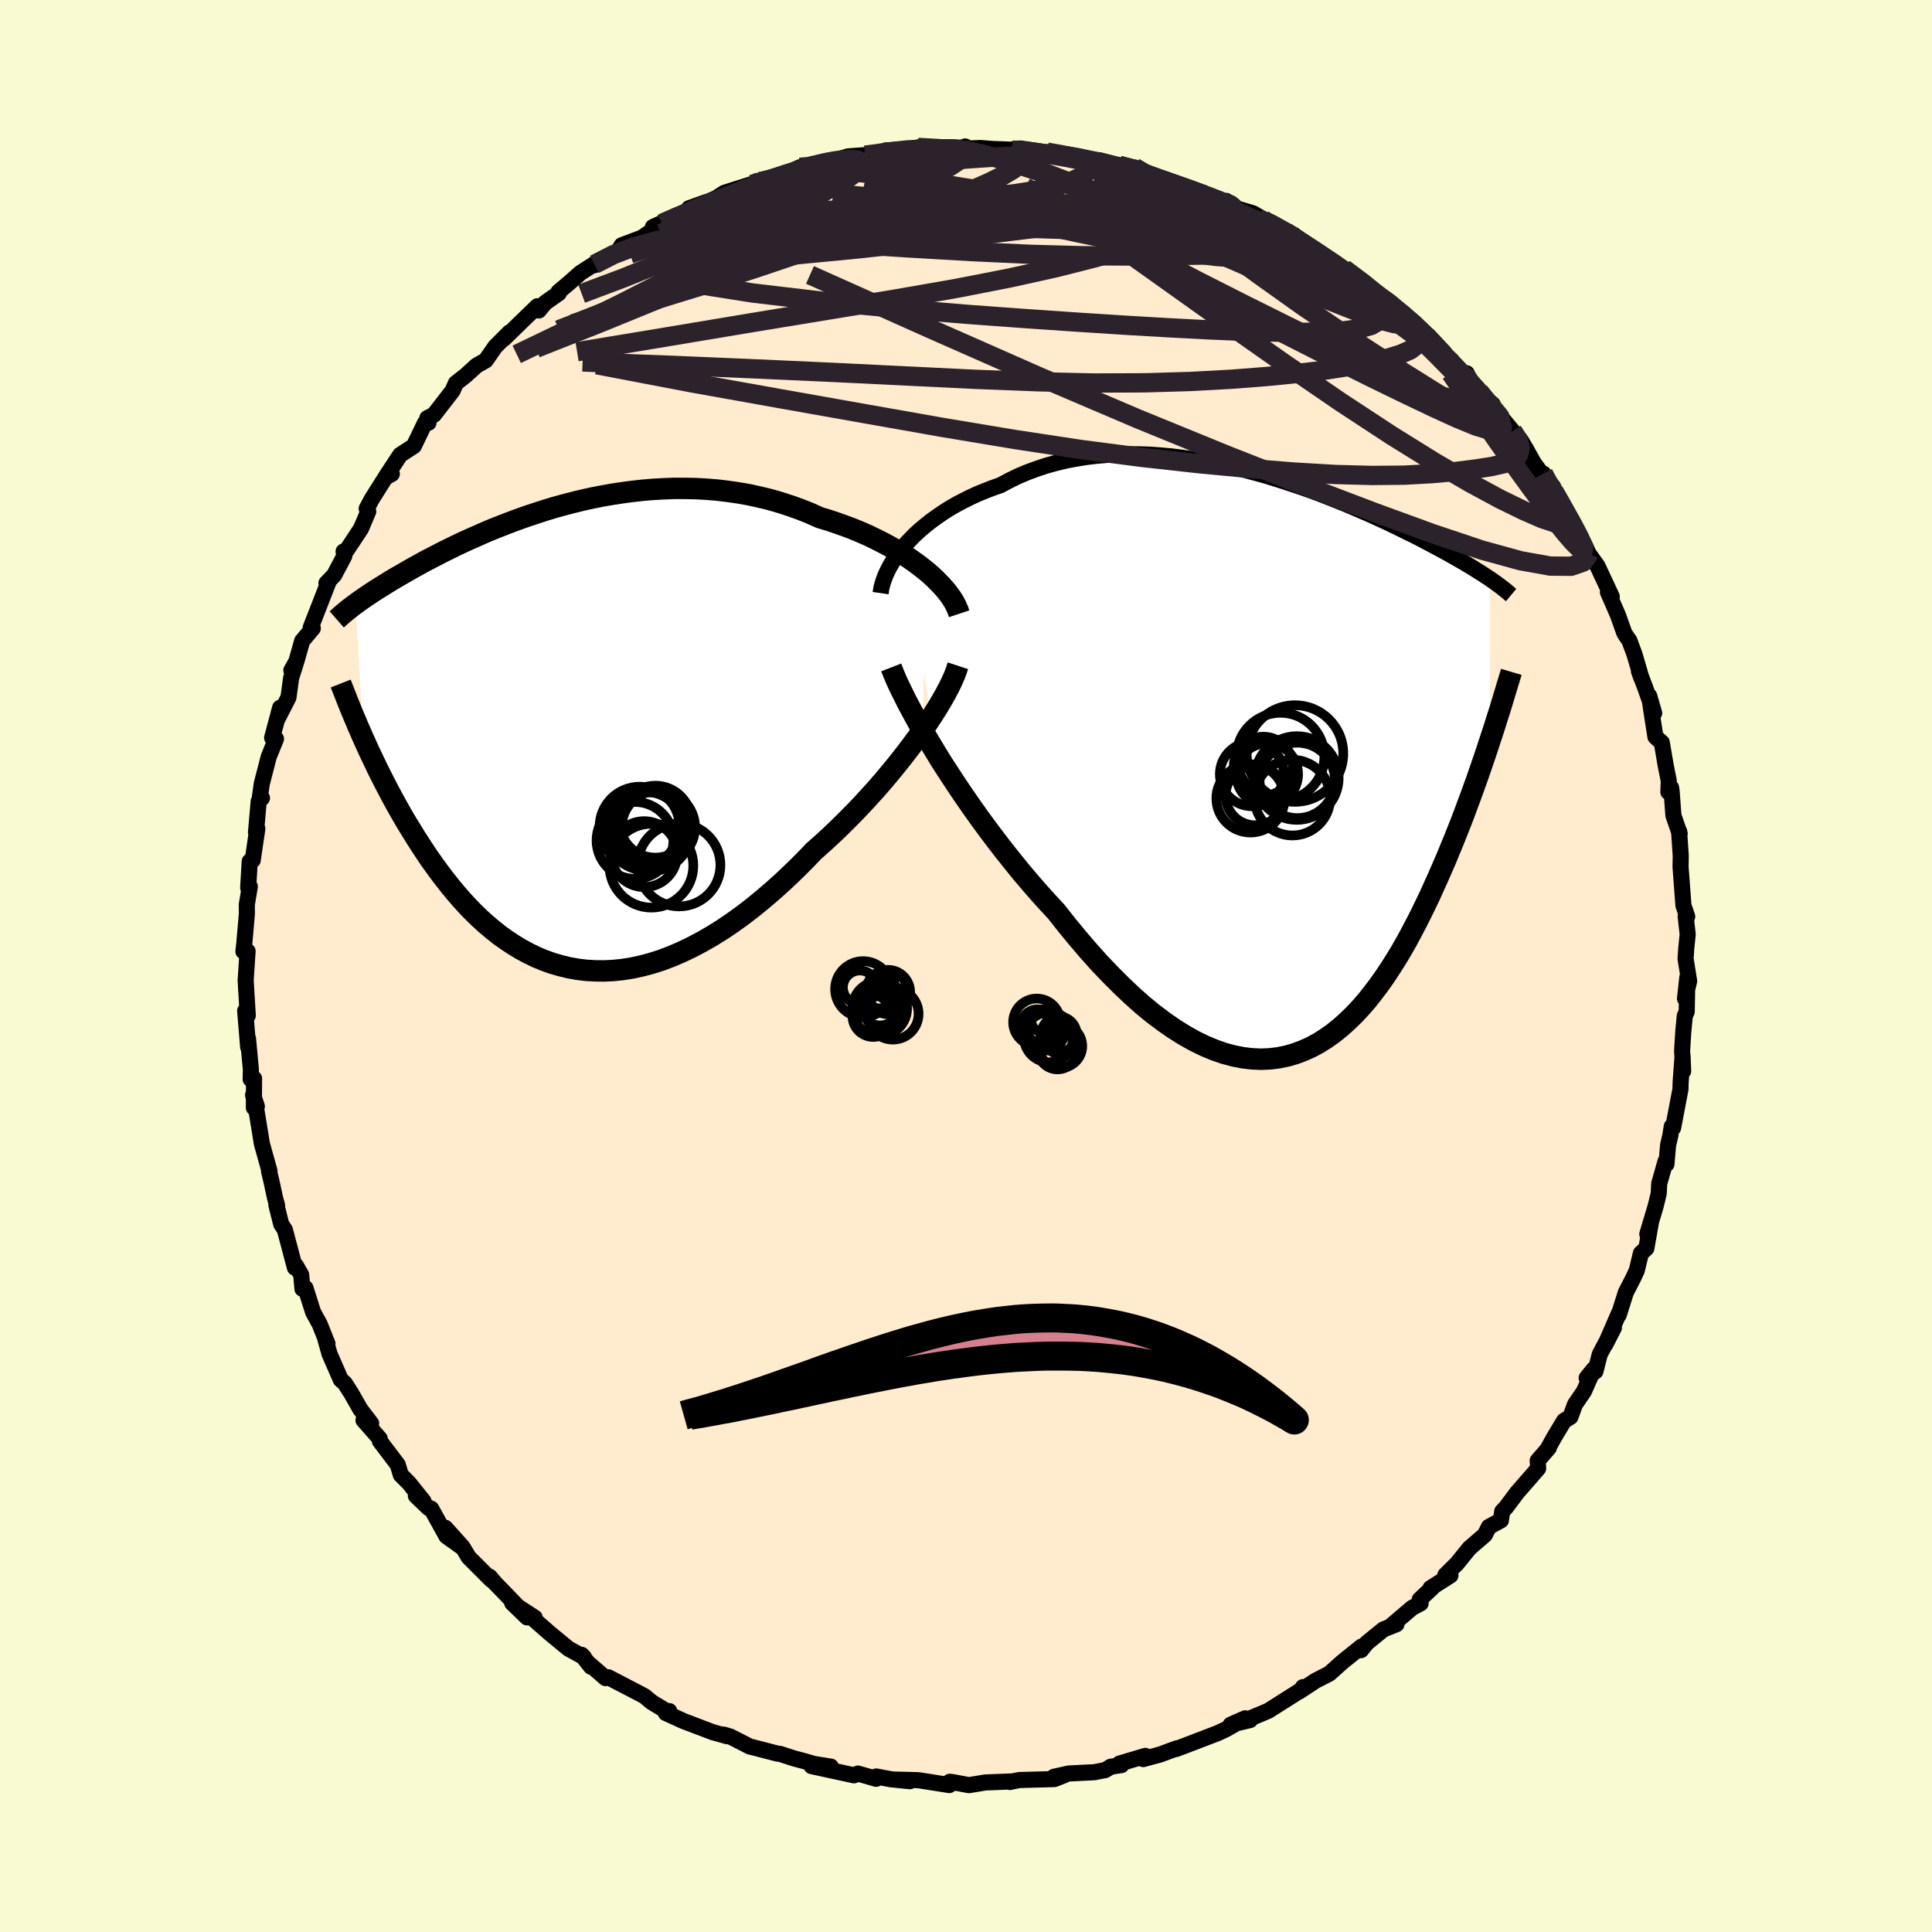 
  <svg viewBox="-100 -100 200 200" xmlns="http://www.w3.org/2000/svg" width="500" height="500" id="face-svg">
    <defs>
      <clipPath id="leftEyeClipPath">
        <polyline points="37.3,-17.06 36.74,-17.51 36.15,-17.95 35.53,-18.39 34.88,-18.82 34.21,-19.23 33.5,-19.64 32.77,-20.03 32.02,-20.41 31.25,-20.78 30.46,-21.13 29.64,-21.47 28.81,-21.78 27.97,-22.08 27.11,-22.37 26.23,-22.63 25.23,-23.08 24.2,-23.49 23.16,-23.86 22.11,-24.2 21.04,-24.51 19.96,-24.77 18.87,-25.01 17.77,-25.2 16.67,-25.36 15.57,-25.49 14.46,-25.58 13.36,-25.64 12.25,-25.66 11.15,-25.66 10.06,-25.62 8.97,-25.56 7.89,-25.47 6.82,-25.35 5.77,-25.21 4.72,-25.05 3.69,-24.87 2.68,-24.67 1.68,-24.45 0.7,-24.21 -0.26,-23.96 -1.21,-23.7 -2.13,-23.42 -3.03,-23.13 -3.91,-22.84 -4.77,-22.54 -5.61,-22.23 -6.42,-21.92 -7.21,-21.61 -7.98,-21.3 -8.72,-20.98 -9.44,-20.66 -10.14,-20.35 -10.82,-20.04 -11.47,-19.73 -12.1,-19.42 -12.71,-19.12 -13.29,-18.82 -13.85,-18.53 -14.4,-18.25 -14.92,-17.97 -15.42,-17.69 -15.91,-17.42 -16.37,-17.16 -16.82,-16.9 -17.25,-16.65 -17.67,-16.41 -18.07,-16.17 -18.46,-15.93 -18.83,-15.7 -19.19,-15.48 -19.54,-15.26 -19.87,-15.05 -20.19,-14.84 -20.49,-14.64 -20.79,-14.44 -21.07,-14.24 -21.34,-14.06 -21.6,-13.87 -21.84,-13.69 -21.02,0.24 -20.73,0.88 -20.44,1.52 -20.13,2.17 -19.81,2.84 -19.49,3.51 -19.15,4.18 -18.8,4.87 -18.44,5.56 -18.07,6.26 -17.69,6.96 -17.29,7.67 -16.89,8.37 -16.47,9.08 -16.03,9.79 -15.59,10.51 -15.13,11.22 -14.66,11.94 -14.17,12.67 -13.66,13.39 -13.14,14.1 -12.6,14.81 -12.04,15.52 -11.47,16.21 -10.88,16.89 -10.27,17.56 -9.64,18.21 -8.99,18.84 -8.33,19.44 -7.64,20.02 -6.94,20.58 -6.21,21.1 -5.47,21.59 -4.71,22.05 -3.93,22.47 -3.13,22.86 -2.31,23.2 -1.47,23.5 -0.61,23.75 0.26,23.96 1.15,24.12 2.06,24.23 2.99,24.28 3.93,24.29 4.89,24.24 5.86,24.14 6.84,23.98 7.84,23.76 8.85,23.49 9.87,23.16 10.9,22.77 11.94,22.32 12.99,21.82 14.04,21.26 15.1,20.65 16.16,19.99 17.22,19.27 18.29,18.5 19.35,17.68 20.41,16.81 21.47,15.9 22.52,14.95 23.57,13.95 24.6,12.93 25.62,11.87 26.49,11.1 27.34,10.32 28.18,9.52 29.01,8.7 29.82,7.88 30.62,7.04 31.4,6.19 32.17,5.34 32.91,4.48 33.63,3.62 34.33,2.76 35,1.91 35.65,1.06 36.26,0.23 36.85,-0.6" />
      </clipPath>
      <clipPath id="rightEyeClipPath">
        <polyline points="-38.7,-22.48 -38.23,-22.98 -37.74,-23.48 -37.21,-23.97 -36.65,-24.44 -36.07,-24.9 -35.45,-25.35 -34.81,-25.79 -34.15,-26.21 -33.46,-26.61 -32.74,-26.99 -32,-27.36 -31.25,-27.71 -30.47,-28.03 -29.67,-28.34 -28.86,-28.62 -27.97,-29.1 -27.05,-29.55 -26.1,-29.95 -25.13,-30.31 -24.14,-30.64 -23.12,-30.92 -22.09,-31.17 -21.03,-31.37 -19.97,-31.54 -18.89,-31.67 -17.8,-31.76 -16.7,-31.81 -15.59,-31.83 -14.48,-31.82 -13.37,-31.78 -12.25,-31.7 -11.14,-31.6 -10.03,-31.46 -8.92,-31.31 -7.82,-31.12 -6.73,-30.92 -5.65,-30.69 -4.59,-30.45 -3.53,-30.19 -2.49,-29.91 -1.47,-29.63 -0.46,-29.32 0.52,-29.01 1.49,-28.69 2.44,-28.37 3.37,-28.04 4.27,-27.7 5.15,-27.36 6.01,-27.02 6.85,-26.68 7.66,-26.34 8.44,-26 9.21,-25.67 9.94,-25.34 10.66,-25.01 11.35,-24.69 12.01,-24.37 12.65,-24.06 13.27,-23.75 13.87,-23.46 14.44,-23.17 15,-22.88 15.53,-22.6 16.04,-22.33 16.54,-22.06 17.02,-21.8 17.48,-21.55 17.92,-21.3 18.35,-21.06 18.76,-20.82 19.16,-20.59 19.53,-20.37 19.9,-20.15 20.25,-19.93 20.58,-19.72 20.91,-19.52 21.21,-19.32 21.51,-19.13 21.79,-18.94 21.81,-2.2 21.55,-1.4 21.28,-0.59 21,0.23 20.71,1.07 20.41,1.93 20.1,2.79 19.78,3.67 19.45,4.55 19.12,5.45 18.77,6.36 18.41,7.27 18.04,8.19 17.66,9.11 17.28,10.04 16.87,10.98 16.46,11.92 16.03,12.87 15.6,13.83 15.14,14.79 14.67,15.75 14.19,16.7 13.69,17.65 13.18,18.6 12.65,19.53 12.1,20.44 11.53,21.34 10.95,22.22 10.35,23.07 9.73,23.89 9.1,24.69 8.44,25.45 7.77,26.17 7.07,26.85 6.36,27.49 5.63,28.08 4.87,28.62 4.1,29.11 3.31,29.54 2.49,29.91 1.66,30.22 0.81,30.47 -0.07,30.65 -0.96,30.76 -1.87,30.8 -2.8,30.76 -3.75,30.65 -4.72,30.46 -5.7,30.2 -6.7,29.85 -7.72,29.43 -8.76,28.92 -9.8,28.34 -10.87,27.67 -11.94,26.93 -13.03,26.11 -14.13,25.21 -15.23,24.23 -16.34,23.18 -17.46,22.06 -18.59,20.88 -19.71,19.63 -20.84,18.31 -21.97,16.94 -23.09,15.52 -24.01,14.53 -24.92,13.52 -25.83,12.47 -26.73,11.41 -27.61,10.32 -28.49,9.22 -29.35,8.1 -30.2,6.97 -31.03,5.84 -31.84,4.7 -32.63,3.56 -33.4,2.42 -34.14,1.29 -34.86,0.18 -35.54,-0.92" />
      </clipPath>
      <filter id="fuzzy">
        <feTurbulence id="turbulence" baseFrequency="0.05" numOctaves="3" type="noise" result="noise" />
        <feDisplacementMap in="SourceGraphic" in2="noise" scale="2" />
      </filter>
      <linearGradient id="rainbowGradient" x1="0%" y1="0%" x2="100%" y2="0%">
        <stop offset="0%" style="stop-color: rgb(128, 128, 128); stop-opacity: 1" />
        <stop offset="50%" style="stop-color: rgb(220, 208, 186); stop-opacity: 1" />
        <stop offset="100%" style="stop-color: rgb(144, 238, 144); stop-opacity: 1" />
      </linearGradient>
    </defs>
    <rect x="-100" y="-100" width="100%" height="100%" fill="rgb(250, 250, 210)" />
    <polyline id="faceContour" points="74.86,1.56 74.43,3.37 74.67,1.19 74.61,4.73 74.41,5.16 74.26,6.71 74.13,8.78 74.24,10.88 74.18,9.32 73.98,12 73.96,12.76 73.2,16.75 73.06,16.61 72.91,17.57 72.68,18.54 72.51,20.51 72.42,20.21 71.76,22.53 71.71,23.55 71.39,24.87 70.53,27.75 70.91,26.5 70.43,29.23 69.87,29.73 69.44,31.51 69.09,32.27 68.3,33.81 67.57,36.13 67.63,35.86 66.18,39.19 67.07,37.45 65.61,40.19 65.16,41.96 64.25,42.64 64.98,41.74 63.97,44.03 63.04,45.39 62.57,46.68 61.92,47.07 60.9,48.76 60.21,50.01 60.34,49.87 59.18,51.21 59.23,52.01 57.02,54.55 55.9,56.05 55.51,56.46 55.37,57.39 54.13,58.06 53.71,58.89 52.11,60.27 50.83,61.85 49.62,63.05 50.15,63.09 48.09,64.4 48.28,64.35 46.97,65.58 47.06,65.98 46.19,66.44 43.93,68.37 44.56,68.14 43.21,68.68 41.5,70.07 40.89,70.82 40.95,70.45 38.97,72.04 37.61,73.26 36.2,73.98 34.5,75.1 34.9,74.81 34.88,74.65 34.94,74.79 31.28,77.11 29.08,78.03 29.41,78.06 27.4,78.54 28.9,77.88 26.92,79.01 26.07,79.41 23.46,80.41 21.75,81.06 21.81,80.99 20.05,81.64 18.34,82.1 18.56,81.77 15.88,82.57 16.09,82.72 14.99,82.89 14.41,83.24 13.28,83.46 10.65,83.59 9.11,83.93 10.24,83.74 9.15,84.17 5.51,84.27 4.57,84.46 4.56,84.47 4.82,84.41 2,84.52 0.31,84.8 -1.35,84.49 -1.68,84.45 -1.73,84.79 -4.76,84.31 -5.06,84.28 -7.4,84.22 -5.81,84.39 -7.77,84.19 -9.29,83.9 -9.3,84.14 -11.18,83.6 -11.6,83.78 -15.98,82.83 -13.99,82.88 -15.75,82.6 -16.82,82.29 -17.77,82.04 -19.25,81.56 -19.54,81.53 -21.85,80.93 -22.38,80.8 -24.4,79.77 -25.07,79.57 -24.74,79.73 -26.23,79.31 -29.23,78.17 -31.08,77.33 -30.72,77.13 -31,77.14 -32.55,76.2 -33.26,75.6 -33.84,75.29 -37.03,73.63 -37.31,73.72 -38.92,72.32 -38.82,72.54 -39.79,71.31 -39.56,71.54 -41.15,70.67 -43.08,69.08 -45.07,67.34 -44.65,67.45 -46.98,65.94 -45.44,67.43 -46.62,66.08 -48.74,63.89 -49.31,63.22 -49.13,63.56 -51.49,61.2 -52.12,60.14 -53.9,58.16 -52.29,60.09 -53.78,59.03 -55.36,56.18 -55.63,56.11 -56.95,54.84 -56.17,55.39 -57.67,53.52 -58.51,52.68 -58.82,51.63 -60.67,49.19 -60.69,48.93 -62.37,47.02 -61.58,47.35 -62.69,45.9 -63.62,44.27 -64.3,43.2 -64.72,42.83 -65.89,40.15 -66.31,38.65 -66.1,39.1 -66.91,37.07 -67.59,35.83 -68.38,33.33 -68.69,33.42 -68.82,31.97 -69.35,31.04 -69.47,31.23 -70.51,27.31 -70.89,26.73 -71.39,24.74 -71.31,24.81 -71.53,24 -71.89,22.33 -72.15,21.23 -72.1,21.23 -72.89,18.4 -73.42,15.14 -73.8,13.35 -73.41,14.53 -73.72,14.67 -73.7,11.65 -74.05,11.72 -74.03,10.7 -74.33,7.5 -74.31,8.4 -74.62,4.64 -74.35,5.12 -74.48,3.01 -74.57,1.49 -74.37,-1.53 -74.8,-1.51 -74.71,-2.33 -74.44,-5.45 -74.45,-5.81 -74.45,-6.36 -74.14,-8.22 -74.31,-8.1 -74.15,-10.83 -73.84,-10.95 -73.36,-14.22 -73.5,-13.84 -73.22,-17.05 -72.88,-17.39 -73.14,-17.18 -72.9,-18.87 -72.18,-21.66 -71.43,-23.51 -71.83,-23.63 -71,-26.74 -71.28,-25.57 -70.14,-27.8 -69.86,-29.83 -69.4,-31.27 -69.84,-30.61 -69.32,-31.53 -68.72,-33.65 -67.62,-34.96 -67.84,-35.02 -66.67,-38.02 -65.93,-39.92 -66.21,-39.63 -65.41,-40.46 -64.35,-42.46 -64.43,-42.91 -64.11,-43.04 -62.63,-45.28 -61.88,-47.05 -62.04,-47.35 -61.51,-48.34 -60.11,-50.56 -59.44,-50.94 -60,-50.74 -58.57,-52.91 -57.16,-53.83 -56.01,-56.21 -55.64,-56.24 -55.76,-56.72 -55.08,-57.06 -53.15,-59.55 -52.81,-60.33 -51.77,-61.15 -50.66,-62.16 -49.72,-62.69 -48.74,-64.1 -47.26,-65.59 -47.85,-64.92 -45.61,-67.1 -44.37,-68.3 -44.22,-67.86 -43.57,-68.65 -42.15,-69.65 -42.19,-69.78 -41.1,-70.7 -39.91,-71.75 -38.29,-72.79 -38.48,-72.54 -38.47,-72.63 -36.05,-73.95 -35.64,-74.61 -33.54,-75.4 -31.43,-76.87 -32.41,-76.5 -30.04,-77.57 -28.48,-78.16 -28.68,-78.44 -26.84,-79.1 -27.59,-78.75 -25.9,-79.47 -25.01,-80.04 -21.86,-81.04 -21.49,-81.22 -22.19,-80.91 -19.3,-81.56 -19.75,-81.53 -17.2,-82.68 -16.54,-82.52 -15.26,-83.1 -13.31,-83.5 -13.74,-83.34 -12.22,-83.81 -10.45,-83.94 -11,-83.88 -7.33,-84.24 -8.3,-84.43 -4.64,-84.63 -4.98,-84.74 -2.9,-84.6 -0.77,-84.55 -0.1,-84.84 0.34,-84.63 1.49,-84.68 2.74,-84.58 4.65,-84.51 4.61,-84.34 5.07,-84.61 5.69,-84.62 8.76,-84.17 8.38,-84.25 10.36,-83.88 11.55,-83.76 12.6,-83.39 13.16,-83.42 13.83,-83.41 16.8,-82.59 15.84,-82.89 17.43,-82.67 18.02,-82 19.89,-81.54 22.42,-80.59 24.57,-79.99 24.57,-80.05 25.61,-79.26 27.42,-78.73 26.95,-79.2 27.9,-78.46 29.71,-77.92 30.68,-77.36 30.28,-77.33 31.82,-76.81 33.99,-75.66 33.46,-75.61 34.67,-74.98 36.99,-73.44 38.01,-72.92 40.63,-71.15 39.25,-72.1 39.11,-72.18 42.28,-69.93 42.26,-69.72 44.2,-68.45 44.99,-67.61 46.93,-66.07 47.13,-65.9 47.99,-64.57 50.28,-62.69 49.17,-63.43 49.75,-63.07 51.6,-61.1 51.84,-61.35 52.33,-60.01 54.52,-58.15 53.17,-59.05 54.69,-57.66 56.58,-55.38 57.43,-54.42 57.9,-53.64 58.78,-52.07 59.51,-51.07 59.77,-50.97 60.28,-49.74 60.77,-49.63 60.9,-49.09 62.82,-45.68 62.5,-46.3 64.11,-43.46 64.45,-42.68 64.31,-42.89 65.37,-41.41 66.85,-38.24 66.45,-38.71 67.48,-36.34 68.15,-34.47 68.35,-34.15 68.67,-33.7 69.21,-32.24 69.92,-29.8 69.66,-30.53 70.32,-28.79 71.24,-26.18 70.73,-27.95 70.92,-26.6 71.37,-23.72 72.03,-23.13 72.43,-20.77 72.75,-19.18 72.71,-18.01 72.99,-18.46 73.05,-18.05 73.23,-15.59 73.88,-13.7 73.82,-13.95 73.99,-11.41 73.97,-10.26 74.27,-6.26 74.66,-5.12 74.5,-5.14 74.71,-3.27 74.56,-1.82 74.49,-0.76 74.86,1.56 74.43,3.37" fill="rgb(255, 235, 205)" stroke="black" stroke-width="1.667" stroke-linejoin="round" filter="url(#fuzzy)" />
    <g transform="translate(32.43 -21.15)">
      <polyline id="rightCountour" points="-38.7,-22.48 -38.23,-22.98 -37.74,-23.48 -37.21,-23.97 -36.65,-24.44 -36.07,-24.9 -35.45,-25.35 -34.81,-25.79 -34.15,-26.21 -33.46,-26.61 -32.74,-26.99 -32,-27.36 -31.25,-27.71 -30.47,-28.03 -29.67,-28.34 -28.86,-28.62 -27.97,-29.1 -27.05,-29.55 -26.1,-29.95 -25.13,-30.31 -24.14,-30.64 -23.12,-30.92 -22.09,-31.17 -21.03,-31.37 -19.97,-31.54 -18.89,-31.67 -17.8,-31.76 -16.7,-31.81 -15.59,-31.83 -14.48,-31.82 -13.37,-31.78 -12.25,-31.7 -11.14,-31.6 -10.03,-31.46 -8.92,-31.31 -7.82,-31.12 -6.73,-30.92 -5.65,-30.69 -4.59,-30.45 -3.53,-30.19 -2.49,-29.91 -1.47,-29.63 -0.46,-29.32 0.52,-29.01 1.49,-28.69 2.44,-28.37 3.37,-28.04 4.27,-27.7 5.15,-27.36 6.01,-27.02 6.85,-26.68 7.66,-26.34 8.44,-26 9.21,-25.67 9.94,-25.34 10.66,-25.01 11.35,-24.69 12.01,-24.37 12.65,-24.06 13.27,-23.75 13.87,-23.46 14.44,-23.17 15,-22.88 15.53,-22.6 16.04,-22.33 16.54,-22.06 17.02,-21.8 17.48,-21.55 17.92,-21.3 18.35,-21.06 18.76,-20.82 19.16,-20.59 19.53,-20.37 19.9,-20.15 20.25,-19.93 20.58,-19.72 20.91,-19.52 21.21,-19.32 21.51,-19.13 21.79,-18.94 21.81,-2.2 21.55,-1.4 21.28,-0.59 21,0.23 20.71,1.07 20.41,1.93 20.1,2.79 19.78,3.67 19.45,4.55 19.12,5.45 18.77,6.36 18.41,7.27 18.04,8.19 17.66,9.11 17.28,10.04 16.87,10.98 16.46,11.92 16.03,12.87 15.6,13.83 15.14,14.79 14.67,15.75 14.19,16.7 13.69,17.65 13.18,18.6 12.65,19.53 12.1,20.44 11.53,21.34 10.95,22.22 10.35,23.07 9.73,23.89 9.1,24.69 8.44,25.45 7.77,26.17 7.07,26.85 6.36,27.49 5.63,28.08 4.87,28.62 4.1,29.11 3.31,29.54 2.49,29.91 1.66,30.22 0.81,30.47 -0.07,30.65 -0.96,30.76 -1.87,30.8 -2.8,30.76 -3.75,30.65 -4.72,30.46 -5.7,30.2 -6.7,29.85 -7.72,29.43 -8.76,28.92 -9.8,28.34 -10.87,27.67 -11.94,26.93 -13.03,26.11 -14.13,25.21 -15.23,24.23 -16.34,23.18 -17.46,22.06 -18.59,20.88 -19.71,19.63 -20.84,18.31 -21.97,16.94 -23.09,15.52 -24.01,14.53 -24.92,13.52 -25.83,12.47 -26.73,11.41 -27.61,10.32 -28.49,9.22 -29.35,8.1 -30.2,6.97 -31.03,5.84 -31.84,4.7 -32.63,3.56 -33.4,2.42 -34.14,1.29 -34.86,0.18 -35.54,-0.92" fill="white" stroke="white" stroke-width="0" stroke-linejoin="round" filter="url(#fuzzy)" />
    </g>
    <g transform="translate(-41.36 -23.78)">
      <polyline id="leftCountour" points="37.3,-17.06 36.74,-17.51 36.15,-17.95 35.53,-18.39 34.88,-18.82 34.21,-19.23 33.5,-19.64 32.77,-20.03 32.02,-20.41 31.25,-20.78 30.46,-21.13 29.64,-21.47 28.81,-21.78 27.97,-22.08 27.11,-22.37 26.23,-22.63 25.23,-23.08 24.2,-23.49 23.16,-23.86 22.11,-24.2 21.04,-24.51 19.96,-24.77 18.87,-25.01 17.77,-25.2 16.67,-25.36 15.57,-25.49 14.46,-25.58 13.36,-25.64 12.25,-25.66 11.15,-25.66 10.06,-25.62 8.97,-25.56 7.89,-25.47 6.82,-25.35 5.77,-25.21 4.72,-25.05 3.69,-24.87 2.68,-24.67 1.68,-24.45 0.7,-24.21 -0.26,-23.96 -1.21,-23.7 -2.13,-23.42 -3.03,-23.13 -3.91,-22.84 -4.77,-22.54 -5.61,-22.23 -6.42,-21.92 -7.21,-21.61 -7.98,-21.3 -8.72,-20.98 -9.44,-20.66 -10.14,-20.35 -10.82,-20.04 -11.47,-19.73 -12.1,-19.42 -12.71,-19.12 -13.29,-18.82 -13.85,-18.53 -14.4,-18.25 -14.92,-17.97 -15.42,-17.69 -15.91,-17.42 -16.37,-17.16 -16.82,-16.9 -17.25,-16.65 -17.67,-16.41 -18.07,-16.17 -18.46,-15.93 -18.83,-15.7 -19.19,-15.48 -19.54,-15.26 -19.87,-15.05 -20.19,-14.84 -20.49,-14.64 -20.79,-14.44 -21.07,-14.24 -21.34,-14.06 -21.6,-13.87 -21.84,-13.69 -21.02,0.24 -20.73,0.88 -20.44,1.52 -20.13,2.17 -19.81,2.84 -19.49,3.51 -19.15,4.18 -18.8,4.87 -18.44,5.56 -18.07,6.26 -17.69,6.96 -17.29,7.67 -16.89,8.37 -16.47,9.08 -16.03,9.79 -15.59,10.51 -15.13,11.22 -14.66,11.94 -14.17,12.67 -13.66,13.39 -13.14,14.1 -12.6,14.81 -12.04,15.52 -11.47,16.21 -10.88,16.89 -10.27,17.56 -9.64,18.21 -8.99,18.84 -8.33,19.44 -7.64,20.02 -6.94,20.58 -6.21,21.1 -5.47,21.59 -4.71,22.05 -3.93,22.47 -3.13,22.86 -2.31,23.2 -1.47,23.5 -0.61,23.75 0.26,23.96 1.15,24.12 2.06,24.23 2.99,24.28 3.93,24.29 4.89,24.24 5.86,24.14 6.84,23.98 7.84,23.76 8.85,23.49 9.87,23.16 10.9,22.77 11.94,22.32 12.99,21.82 14.04,21.26 15.1,20.65 16.16,19.99 17.22,19.27 18.29,18.5 19.35,17.68 20.41,16.81 21.47,15.9 22.52,14.95 23.57,13.95 24.6,12.93 25.62,11.87 26.49,11.1 27.34,10.32 28.18,9.52 29.01,8.7 29.82,7.88 30.62,7.04 31.4,6.19 32.17,5.34 32.91,4.48 33.63,3.62 34.33,2.76 35,1.91 35.65,1.06 36.26,0.23 36.85,-0.6" fill="white" stroke="white" stroke-width="0" stroke-linejoin="round" filter="url(#fuzzy)" />
    </g>
    <g transform="translate(32.43 -21.15)">
      <polyline id="rightUpper" points="-41.27,-17.45 -41.2,-17.92 -41.08,-18.4 -40.92,-18.89 -40.72,-19.4 -40.48,-19.91 -40.2,-20.42 -39.88,-20.94 -39.52,-21.46 -39.12,-21.97 -38.7,-22.48 -38.23,-22.98 -37.74,-23.48 -37.21,-23.97 -36.65,-24.44 -36.07,-24.9 -35.45,-25.35 -34.81,-25.79 -34.15,-26.21 -33.46,-26.61 -32.74,-26.99 -32,-27.36 -31.25,-27.71 -30.47,-28.03 -29.67,-28.34 -28.86,-28.62 -27.97,-29.1 -27.05,-29.55 -26.1,-29.95 -25.13,-30.31 -24.14,-30.64 -23.12,-30.92 -22.09,-31.17 -21.03,-31.37 -19.97,-31.54 -18.89,-31.67 -17.8,-31.76 -16.7,-31.81 -15.59,-31.83 -14.48,-31.82 -13.37,-31.78 -12.25,-31.7 -11.14,-31.6 -10.03,-31.46 -8.92,-31.31 -7.82,-31.12 -6.73,-30.92 -5.65,-30.69 -4.59,-30.45 -3.53,-30.19 -2.49,-29.91 -1.47,-29.63 -0.46,-29.32 0.52,-29.01 1.49,-28.69 2.44,-28.37 3.37,-28.04 4.27,-27.7 5.15,-27.36 6.01,-27.02 6.85,-26.68 7.66,-26.34 8.44,-26 9.21,-25.67 9.94,-25.34 10.66,-25.01 11.35,-24.69 12.01,-24.37 12.65,-24.06 13.27,-23.75 13.87,-23.46 14.44,-23.17 15,-22.88 15.53,-22.6 16.04,-22.33 16.54,-22.06 17.02,-21.8 17.48,-21.55 17.92,-21.3 18.35,-21.06 18.76,-20.82 19.16,-20.59 19.53,-20.37 19.9,-20.15 20.25,-19.93 20.58,-19.72 20.91,-19.52 21.21,-19.32 21.51,-19.13 21.79,-18.94 22.06,-18.75 22.32,-18.57 22.57,-18.39 22.8,-18.22 23.03,-18.05 23.24,-17.88 23.44,-17.72 23.64,-17.56 23.82,-17.4 24,-17.25" fill="none" stroke="black" stroke-width="1.667" stroke-linejoin="round" filter="url(#fuzzy)" />
      <polyline id="rightLower" points="-40.17,-9.76 -39.93,-9.14 -39.64,-8.45 -39.28,-7.68 -38.88,-6.86 -38.43,-5.97 -37.93,-5.04 -37.39,-4.06 -36.81,-3.05 -36.19,-2 -35.54,-0.92 -34.86,0.18 -34.14,1.29 -33.4,2.42 -32.63,3.56 -31.84,4.7 -31.03,5.84 -30.2,6.97 -29.35,8.1 -28.49,9.22 -27.61,10.32 -26.73,11.41 -25.83,12.47 -24.92,13.52 -24.01,14.53 -23.09,15.52 -21.97,16.94 -20.84,18.31 -19.71,19.63 -18.59,20.88 -17.46,22.06 -16.34,23.18 -15.23,24.23 -14.13,25.21 -13.03,26.11 -11.94,26.93 -10.87,27.67 -9.8,28.34 -8.76,28.92 -7.72,29.43 -6.7,29.85 -5.7,30.2 -4.72,30.46 -3.75,30.65 -2.8,30.76 -1.87,30.8 -0.96,30.76 -0.07,30.65 0.81,30.47 1.66,30.22 2.49,29.91 3.31,29.54 4.1,29.11 4.87,28.62 5.63,28.08 6.36,27.49 7.07,26.85 7.77,26.17 8.44,25.45 9.1,24.69 9.73,23.89 10.35,23.07 10.95,22.22 11.53,21.34 12.1,20.44 12.65,19.53 13.18,18.6 13.69,17.65 14.19,16.7 14.67,15.75 15.14,14.79 15.6,13.83 16.03,12.87 16.46,11.92 16.87,10.98 17.28,10.04 17.66,9.11 18.04,8.19 18.41,7.27 18.77,6.36 19.12,5.45 19.45,4.55 19.78,3.67 20.1,2.79 20.41,1.93 20.71,1.07 21,0.23 21.28,-0.59 21.55,-1.4 21.81,-2.2 22.07,-2.98 22.32,-3.75 22.55,-4.5 22.79,-5.23 23.01,-5.95 23.22,-6.65 23.43,-7.34 23.63,-8.01 23.83,-8.66 24.02,-9.3" fill="none" stroke="black" stroke-width="2.222" stroke-linejoin="round" filter="url(#fuzzy)" />
      <circle r="3.054" cx="-1.655" cy="0.465" stroke="black" fill="none" stroke-width="1.0" filter="url(#fuzzy)" clip-path="url(#rightEyeClipPath)" /><circle r="3.316" cx="-2.835" cy="1.295" stroke="black" fill="none" stroke-width="1.0" filter="url(#fuzzy)" clip-path="url(#rightEyeClipPath)" /><circle r="3.204" cx="-1.255" cy="1.3" stroke="black" fill="none" stroke-width="1.0" filter="url(#fuzzy)" clip-path="url(#rightEyeClipPath)" /><circle r="3.918" cx="1.36" cy="3.72" stroke="black" fill="none" stroke-width="1.0" filter="url(#fuzzy)" clip-path="url(#rightEyeClipPath)" /><circle r="3.532" cx="-2.98" cy="3.8" stroke="black" fill="none" stroke-width="1.0" filter="url(#fuzzy)" clip-path="url(#rightEyeClipPath)" /><circle r="4.546" cx="0.125" cy="-0.52" stroke="black" fill="none" stroke-width="1.0" filter="url(#fuzzy)" clip-path="url(#rightEyeClipPath)" /><circle r="4.332" cx="1.815" cy="1.69" stroke="black" fill="none" stroke-width="1.0" filter="url(#fuzzy)" clip-path="url(#rightEyeClipPath)" /><circle r="3.904" cx="1.865" cy="1.935" stroke="black" fill="none" stroke-width="1.0" filter="url(#fuzzy)" clip-path="url(#rightEyeClipPath)" /><circle r="4.998" cx="1.625" cy="-0.845" stroke="black" fill="none" stroke-width="1.0" filter="url(#fuzzy)" clip-path="url(#rightEyeClipPath)" /><circle r="3.076" cx="-2.485" cy="3.51" stroke="black" fill="none" stroke-width="1.0" filter="url(#fuzzy)" clip-path="url(#rightEyeClipPath)" />
      </g>
    <g transform="translate(-41.36 -23.78)">
      <polyline id="leftUpper" points="40.65,-12.68 40.52,-13.07 40.34,-13.48 40.12,-13.91 39.84,-14.35 39.52,-14.79 39.16,-15.24 38.75,-15.69 38.3,-16.15 37.82,-16.61 37.3,-17.06 36.74,-17.51 36.15,-17.95 35.53,-18.39 34.88,-18.82 34.21,-19.23 33.5,-19.64 32.77,-20.03 32.02,-20.41 31.25,-20.78 30.46,-21.13 29.64,-21.47 28.81,-21.78 27.97,-22.08 27.11,-22.37 26.23,-22.63 25.23,-23.08 24.2,-23.49 23.16,-23.86 22.11,-24.2 21.04,-24.51 19.96,-24.77 18.87,-25.01 17.77,-25.2 16.67,-25.36 15.57,-25.49 14.46,-25.58 13.36,-25.64 12.25,-25.66 11.15,-25.66 10.06,-25.62 8.97,-25.56 7.89,-25.47 6.82,-25.35 5.77,-25.21 4.72,-25.05 3.69,-24.87 2.68,-24.67 1.68,-24.45 0.7,-24.21 -0.26,-23.96 -1.21,-23.7 -2.13,-23.42 -3.03,-23.13 -3.91,-22.84 -4.77,-22.54 -5.61,-22.23 -6.42,-21.92 -7.21,-21.61 -7.98,-21.3 -8.72,-20.98 -9.44,-20.66 -10.14,-20.35 -10.82,-20.04 -11.47,-19.73 -12.1,-19.42 -12.71,-19.12 -13.29,-18.82 -13.85,-18.53 -14.4,-18.25 -14.92,-17.97 -15.42,-17.69 -15.91,-17.42 -16.37,-17.16 -16.82,-16.9 -17.25,-16.65 -17.67,-16.41 -18.07,-16.17 -18.46,-15.93 -18.83,-15.7 -19.19,-15.48 -19.54,-15.26 -19.87,-15.05 -20.19,-14.84 -20.49,-14.64 -20.79,-14.44 -21.07,-14.24 -21.34,-14.06 -21.6,-13.87 -21.84,-13.69 -22.08,-13.52 -22.3,-13.34 -22.52,-13.18 -22.73,-13.01 -22.92,-12.85 -23.11,-12.7 -23.29,-12.54 -23.46,-12.39 -23.62,-12.24 -23.78,-12.1" fill="none" stroke="black" stroke-width="2.222" stroke-linejoin="round" filter="url(#fuzzy)" />
      <polyline id="leftLower" points="40.52,-7.3 40.36,-6.81 40.16,-6.28 39.9,-5.69 39.59,-5.06 39.24,-4.39 38.84,-3.69 38.4,-2.95 37.92,-2.19 37.4,-1.4 36.85,-0.6 36.26,0.23 35.65,1.06 35,1.91 34.33,2.76 33.63,3.62 32.91,4.48 32.17,5.34 31.4,6.19 30.62,7.04 29.82,7.88 29.01,8.7 28.18,9.52 27.34,10.32 26.49,11.1 25.62,11.87 24.6,12.93 23.57,13.95 22.52,14.95 21.47,15.9 20.41,16.81 19.35,17.68 18.29,18.5 17.22,19.27 16.16,19.99 15.1,20.65 14.04,21.26 12.99,21.82 11.94,22.32 10.9,22.77 9.87,23.16 8.85,23.49 7.84,23.76 6.84,23.98 5.86,24.14 4.89,24.24 3.93,24.29 2.99,24.28 2.06,24.23 1.15,24.12 0.26,23.96 -0.61,23.75 -1.47,23.5 -2.31,23.2 -3.13,22.86 -3.93,22.47 -4.71,22.05 -5.47,21.59 -6.21,21.1 -6.94,20.58 -7.64,20.02 -8.33,19.44 -8.99,18.84 -9.64,18.21 -10.27,17.56 -10.88,16.89 -11.47,16.21 -12.04,15.52 -12.6,14.81 -13.14,14.1 -13.66,13.39 -14.17,12.67 -14.66,11.94 -15.13,11.22 -15.59,10.51 -16.03,9.79 -16.47,9.08 -16.89,8.37 -17.29,7.67 -17.69,6.96 -18.07,6.26 -18.44,5.56 -18.8,4.87 -19.15,4.18 -19.49,3.51 -19.81,2.84 -20.13,2.17 -20.44,1.52 -20.73,0.88 -21.02,0.24 -21.29,-0.38 -21.56,-0.99 -21.81,-1.59 -22.06,-2.18 -22.3,-2.76 -22.53,-3.32 -22.75,-3.88 -22.96,-4.42 -23.17,-4.95 -23.37,-5.46" fill="none" stroke="black" stroke-width="2.222" stroke-linejoin="round" filter="url(#fuzzy)" />
      <circle r="4.282" cx="11.656" cy="13.329" stroke="black" fill="none" stroke-width="1.0" filter="url(#fuzzy)" clip-path="url(#leftEyeClipPath)" /><circle r="4.222" cx="8.716" cy="9.729" stroke="black" fill="none" stroke-width="1.0" filter="url(#fuzzy)" clip-path="url(#leftEyeClipPath)" /><circle r="3.896" cx="8.836" cy="9.689" stroke="black" fill="none" stroke-width="1.0" filter="url(#fuzzy)" clip-path="url(#leftEyeClipPath)" /><circle r="3.796" cx="9.516" cy="9.414" stroke="black" fill="none" stroke-width="1.0" filter="url(#fuzzy)" clip-path="url(#leftEyeClipPath)" /><circle r="4.066" cx="8.176" cy="9.814" stroke="black" fill="none" stroke-width="1.0" filter="url(#fuzzy)" clip-path="url(#leftEyeClipPath)" /><circle r="3.414" cx="8.046" cy="12.199" stroke="black" fill="none" stroke-width="1.0" filter="url(#fuzzy)" clip-path="url(#leftEyeClipPath)" /><circle r="3.724" cx="9.206" cy="8.839" stroke="black" fill="none" stroke-width="1.0" filter="url(#fuzzy)" clip-path="url(#leftEyeClipPath)" /><circle r="4.34" cx="8.791" cy="13.394" stroke="black" fill="none" stroke-width="1.0" filter="url(#fuzzy)" clip-path="url(#leftEyeClipPath)" /><circle r="3.982" cx="7.096" cy="10.779" stroke="black" fill="none" stroke-width="1.0" filter="url(#fuzzy)" clip-path="url(#leftEyeClipPath)" /><circle r="4.14" cx="7.571" cy="9.359" stroke="black" fill="none" stroke-width="1.0" filter="url(#fuzzy)" clip-path="url(#leftEyeClipPath)" />
    </g>
    <g id="hairs">
      <polyline points="-4.98,-84.74 -3.18,-84.64 -1.94,-84.56 -1.23,-84.45 -0.87,-84.25 -0.77,-83.96 -0.93,-83.59 -1.4,-83.12 -2.19,-82.56 -3.32,-81.88 -4.76,-81.08 -6.53,-80.14 -8.68,-79.06 -11.25,-77.83 -14.31,-76.44 -17.9,-74.87 -22.05,-73.11 -26.75,-71.14 -32.03,-68.96 -37.93,-66.55 -44.51,-63.95" fill="none" stroke="rgb(44, 34, 43)" stroke-width="2" stroke-linejoin="round" filter="url(#fuzzy)" /><polyline points="-19.75,-81.53 -17.66,-82.18 -15.65,-82.36 -13.4,-82.33 -10.87,-82.12 -8.05,-81.78 -4.93,-81.32 -1.53,-80.79 2.11,-80.2 5.94,-79.59 9.89,-78.94 13.9,-78.28 17.94,-77.57 22.01,-76.78 26.11,-75.89 30.14,-74.94 33.79,-74.11" fill="none" stroke="rgb(44, 34, 43)" stroke-width="2" stroke-linejoin="round" filter="url(#fuzzy)" /><polyline points="39.11,-72.18 41.28,-70.56 42.78,-69.33 44.19,-68.1 45.59,-66.82 46.94,-65.51 48.21,-64.24 49.38,-63.02 50.45,-61.89 51.43,-60.86 52.33,-59.9 53.16,-59.01 53.91,-58.22 54.53,-57.56 54.99,-57.09 55.24,-56.85 55.27,-56.85 55.09,-57.09 54.7,-57.55 54.08,-58.28 53.12,-59.47" fill="none" stroke="rgb(44, 34, 43)" stroke-width="2" stroke-linejoin="round" filter="url(#fuzzy)" /><polyline points="52.33,-60.01 53.44,-58.99 53.93,-58.39 54.44,-57.68 54.89,-56.96 55.13,-56.38 55.07,-56.04 54.69,-55.98 53.97,-56.22 52.93,-56.75 51.57,-57.55 49.87,-58.6 47.81,-59.88 45.32,-61.44 42.34,-63.33 38.84,-65.62 34.84,-68.34 30.43,-71.48 25.67,-74.97 20.45,-78.82" fill="none" stroke="rgb(44, 34, 43)" stroke-width="2" stroke-linejoin="round" filter="url(#fuzzy)" /><polyline points="-21.49,-81.22 -21.23,-81.2 -20.28,-81.43 -19.27,-81.75 -18.36,-82.05 -17.64,-82.26 -17.19,-82.36 -17.03,-82.33 -17.21,-82.17 -17.74,-81.87 -18.67,-81.4 -20.05,-80.76 -21.92,-79.93 -24.38,-78.87 -27.57,-77.51 -31.59,-75.84" fill="none" stroke="rgb(44, 34, 43)" stroke-width="2" stroke-linejoin="round" filter="url(#fuzzy)" /><polyline points="27.42,-78.73 27.35,-78.82 27.64,-78.58 27.77,-78.29 27.5,-78.05 26.78,-77.86 25.62,-77.71 23.99,-77.6 21.83,-77.54 19.1,-77.52 15.73,-77.58 11.6,-77.73 6.59,-78.04 0.64,-78.52 -6.21,-79.18 -13.76,-79.99" fill="none" stroke="rgb(44, 34, 43)" stroke-width="2" stroke-linejoin="round" filter="url(#fuzzy)" /><polyline points="42.26,-69.72 43.7,-68.67 44.64,-67.82 45.18,-67.16 45.33,-66.7 45.06,-66.46 44.35,-66.49 43.2,-66.79 41.59,-67.34 39.54,-68.12 36.99,-69.13 33.91,-70.4 30.23,-71.95 25.96,-73.8 21.16,-75.95 15.87,-78.39 9.94,-81.22" fill="none" stroke="rgb(44, 34, 43)" stroke-width="2" stroke-linejoin="round" filter="url(#fuzzy)" /><polyline points="34.67,-74.98 36.58,-73.73 38.13,-72.69 39.36,-71.81 40.43,-71 41.53,-70.12 42.74,-69.14 44.01,-68.09 45.28,-67.04 46.46,-66.05 47.48,-65.16 48.3,-64.43 48.89,-63.88 49.25,-63.54 49.36,-63.43 49.22,-63.58 48.79,-64.03 48.05,-64.81 46.89,-65.93" fill="none" stroke="rgb(44, 34, 43)" stroke-width="2" stroke-linejoin="round" filter="url(#fuzzy)" /><polyline points="4.65,-84.51 4.73,-84.45 5.04,-84.39 5.47,-84.22 5.8,-83.93 5.86,-83.53 5.57,-83.03 4.89,-82.46 3.8,-81.81 2.29,-81.07 0.34,-80.21 -2.07,-79.24 -4.96,-78.14 -8.31,-76.9 -12.15,-75.53 -16.5,-74.01 -21.44,-72.34 -27.11,-70.5 -33.55,-68.52 -40.72,-66.47" fill="none" stroke="rgb(44, 34, 43)" stroke-width="2" stroke-linejoin="round" filter="url(#fuzzy)" /><polyline points="24.57,-79.99 24.7,-79.81 24.74,-79.46 24.32,-79.12 23.32,-78.81 21.74,-78.46 19.5,-78.05 16.56,-77.6 12.83,-77.08 8.26,-76.5 2.79,-75.83 -3.66,-75.07 -11.1,-74.24 -19.46,-73.44 -28.58,-72.86" fill="none" stroke="rgb(44, 34, 43)" stroke-width="2" stroke-linejoin="round" filter="url(#fuzzy)" /><polyline points="15.84,-82.89 17.24,-82.49 18.87,-81.82 20.84,-81.01 22.93,-80.17 24.91,-79.35 26.69,-78.6 28.26,-77.92 29.66,-77.29 30.91,-76.72 31.99,-76.23 32.82,-75.85 33.32,-75.65 33.47,-75.65 33.37,-75.79 33.04,-76.08" fill="none" stroke="rgb(44, 34, 43)" stroke-width="2" stroke-linejoin="round" filter="url(#fuzzy)" /><polyline points="44.99,-67.61 46.21,-66.51 46.75,-65.66 46.9,-64.91 46.65,-64.28 46.01,-63.78 45.01,-63.34 43.66,-62.92 41.95,-62.5 39.86,-62.1 37.37,-61.71 34.49,-61.36 31.19,-61.03 27.45,-60.74 23.23,-60.51 18.5,-60.37 13.23,-60.35 7.4,-60.48 1,-60.73 -5.98,-61.07 -13.55,-61.44 -21.7,-61.81 -30.4,-62.18 -39.69,-62.53" fill="none" stroke="rgb(44, 34, 43)" stroke-width="2" stroke-linejoin="round" filter="url(#fuzzy)" /><polyline points="-38.47,-72.63 -36.48,-73.65 -34.43,-74.43 -32.1,-75.06 -29.5,-75.55 -26.67,-75.9 -23.6,-76.15 -20.32,-76.32 -16.86,-76.41 -13.23,-76.46 -9.41,-76.48 -5.38,-76.5 -1.15,-76.49 3.23,-76.44 7.71,-76.33 12.19,-76.17 16.56,-76.04 20.78,-76.01 24.88,-76.06 29.09,-76.04" fill="none" stroke="rgb(44, 34, 43)" stroke-width="2" stroke-linejoin="round" filter="url(#fuzzy)" /><polyline points="-22.19,-80.91 -20.31,-81.38 -19.01,-81.81 -17.81,-82.22 -16.72,-82.57 -15.82,-82.82 -15.2,-82.97 -14.87,-83.02 -14.84,-82.96 -15.14,-82.81 -15.81,-82.54 -16.98,-82.12 -18.76,-81.52 -21.19,-80.72 -24.08,-79.81" fill="none" stroke="rgb(44, 34, 43)" stroke-width="2" stroke-linejoin="round" filter="url(#fuzzy)" /><polyline points="-2.9,-84.6 -1.24,-84.56 0.13,-84.4 1.6,-84.07 3.3,-83.6 5.2,-83.02 7.23,-82.35 9.36,-81.61 11.61,-80.8 13.98,-79.94 16.45,-79.02 19.01,-78.05 21.6,-77.05 24.19,-76.02 26.76,-74.98 29.27,-73.93 31.73,-72.89 34.12,-71.86 36.43,-70.83 38.63,-69.86 40.68,-69 42.54,-68.3 44.12,-67.76" fill="none" stroke="rgb(44, 34, 43)" stroke-width="2" stroke-linejoin="round" filter="url(#fuzzy)" /><polyline points="15.84,-82.89 17.18,-82.53 18.59,-82 20.21,-81.41 21.83,-80.84 23.27,-80.33 24.47,-79.9 25.45,-79.53 26.22,-79.23 26.83,-78.98 27.27,-78.79 27.53,-78.64 27.6,-78.55 27.46,-78.52 27.12,-78.55 26.58,-78.64 25.84,-78.78 24.87,-78.99 23.63,-79.29 22.06,-79.7 20.1,-80.28 17.69,-81.05 14.82,-82 11.67,-83.07" fill="none" stroke="rgb(44, 34, 43)" stroke-width="2" stroke-linejoin="round" filter="url(#fuzzy)" /><polyline points="60.9,-49.09 61.94,-47.08 62.14,-46.18 61.81,-45.8 60.96,-45.87 59.61,-46.32 57.74,-47.14 55.3,-48.33 52.24,-49.98 48.49,-52.16 44.02,-54.94 38.84,-58.34 32.97,-62.36 26.42,-66.96 19.11,-72.17 10.83,-78.07" fill="none" stroke="rgb(44, 34, 43)" stroke-width="2" stroke-linejoin="round" filter="url(#fuzzy)" /><polyline points="30.28,-77.33 31.6,-76.76 32.31,-76.24 32.48,-75.82 32.26,-75.45 31.6,-75.17 30.34,-75.04 28.34,-75.14 25.54,-75.46 21.97,-75.96 17.7,-76.61 12.73,-77.39 6.97,-78.35 0.31,-79.55 -7.46,-80.95" fill="none" stroke="rgb(44, 34, 43)" stroke-width="2" stroke-linejoin="round" filter="url(#fuzzy)" /><polyline points="30.68,-77.36 30.95,-77.13 31.85,-76.66 32.81,-76.11 33.72,-75.53 34.57,-74.94 35.32,-74.39 35.88,-73.94 36.19,-73.61 36.25,-73.39 36.09,-73.25 35.73,-73.16 35.18,-73.14 34.41,-73.18 33.35,-73.33 31.95,-73.63 30.17,-74.09 27.97,-74.75 25.36,-75.61 22.35,-76.66 19.01,-77.9 15.36,-79.3 11.35,-80.88 6.75,-82.66" fill="none" stroke="rgb(44, 34, 43)" stroke-width="2" stroke-linejoin="round" filter="url(#fuzzy)" /><polyline points="25.61,-79.26 26.54,-78.97 26.72,-78.72 26.57,-78.33 26.09,-77.83 25.18,-77.27 23.8,-76.64 21.93,-75.93 19.57,-75.14 16.69,-74.25 13.27,-73.29 9.25,-72.27 4.55,-71.23 -0.92,-70.16 -7.22,-69.06 -14.32,-67.89 -22.17,-66.6 -30.78,-65.16 -40.26,-63.59" fill="none" stroke="rgb(44, 34, 43)" stroke-width="2" stroke-linejoin="round" filter="url(#fuzzy)" /><polyline points="8.38,-84.25 9.95,-83.97 11.03,-83.75 11.8,-83.56 12.37,-83.38 12.76,-83.19 12.96,-82.97 12.96,-82.7 12.75,-82.39 12.34,-82.01 11.69,-81.6 10.75,-81.17 9.41,-80.75 7.59,-80.35 5.25,-79.98 2.37,-79.63 -1.01,-79.28 -4.83,-78.93 -9.05,-78.6 -13.72,-78.25 -18.98,-77.86 -25.08,-77.33" fill="none" stroke="rgb(44, 34, 43)" stroke-width="2" stroke-linejoin="round" filter="url(#fuzzy)" /><polyline points="-21.86,-81.04 -21.49,-81.12 -20.59,-81.22 -19.18,-81.43 -17.43,-81.71 -15.47,-82.01 -13.41,-82.3 -11.31,-82.54 -9.23,-82.76 -7.2,-82.95 -5.22,-83.12 -3.27,-83.28 -1.35,-83.43 0.53,-83.57 2.31,-83.69 3.96,-83.79 5.4,-83.86 6.6,-83.92 7.5,-83.99 8.02,-84.08 8.23,-84.17" fill="none" stroke="rgb(44, 34, 43)" stroke-width="2" stroke-linejoin="round" filter="url(#fuzzy)" /><polyline points="-17.2,-82.68 -16.35,-82.75 -15.34,-82.98 -14.42,-83.19 -13.62,-83.34 -12.9,-83.44 -12.23,-83.48 -11.65,-83.48 -11.17,-83.41 -10.85,-83.26 -10.74,-83.02 -10.89,-82.67 -11.34,-82.2 -12.12,-81.62 -13.25,-80.93 -14.73,-80.14 -16.56,-79.25 -18.75,-78.24 -21.31,-77.11 -24.27,-75.84 -27.62,-74.42 -31.34,-72.89 -35.39,-71.25 -39.79,-69.6" fill="none" stroke="rgb(44, 34, 43)" stroke-width="2" stroke-linejoin="round" filter="url(#fuzzy)" /><polyline points="17.43,-82.67 18.6,-81.95 20.65,-80.99 23.03,-79.86 25.44,-78.65 27.75,-77.39 29.99,-76.09 32.21,-74.75 34.44,-73.39 36.67,-72 38.88,-70.62 41.02,-69.25 43.07,-67.9 45.09,-66.54 47.02,-65.21" fill="none" stroke="rgb(44, 34, 43)" stroke-width="2" stroke-linejoin="round" filter="url(#fuzzy)" /><polyline points="-10.45,-83.94 -9.9,-84 -8.62,-84.18 -7.3,-84.35 -6.09,-84.48 -5.05,-84.54 -4.24,-84.55 -3.75,-84.51 -3.64,-84.44 -3.92,-84.32 -4.62,-84.16 -5.76,-83.93 -7.41,-83.63 -9.66,-83.25 -12.56,-82.76 -15.99,-82.15" fill="none" stroke="rgb(44, 34, 43)" stroke-width="2" stroke-linejoin="round" filter="url(#fuzzy)" /><polyline points="-21.49,-81.22 -21.19,-81.21 -20.17,-81.47 -19.04,-81.82 -17.91,-82.19 -16.85,-82.51 -15.91,-82.77 -15.13,-82.96 -14.5,-83.08 -14.02,-83.12 -13.69,-83.09 -13.51,-83 -13.49,-82.83 -13.66,-82.6 -14.06,-82.27 -14.75,-81.84 -15.79,-81.28 -17.22,-80.6 -19.1,-79.76 -21.45,-78.77 -24.28,-77.61 -27.53,-76.32 -31.1,-74.97 -34.78,-73.71" fill="none" stroke="rgb(44, 34, 43)" stroke-width="2" stroke-linejoin="round" filter="url(#fuzzy)" /><polyline points="51.6,-61.1 51.91,-60.87 52.29,-60.25 52.51,-59.7 52.52,-59.26 52.34,-58.9 51.92,-58.66 51.16,-58.59 49.98,-58.78 48.35,-59.28 46.25,-60.09 43.68,-61.23 40.65,-62.65 37.2,-64.32 33.32,-66.23 28.96,-68.4 24.08,-70.87 18.62,-73.71 12.61,-76.96 6.13,-80.63" fill="none" stroke="rgb(44, 34, 43)" stroke-width="2" stroke-linejoin="round" filter="url(#fuzzy)" /><polyline points="17.43,-82.67 18.54,-82.02 20.35,-81.28 22.34,-80.5 24.2,-79.76 25.86,-79.06 27.32,-78.41 28.64,-77.82 29.86,-77.27 31,-76.75 32.04,-76.26 32.92,-75.83 33.57,-75.52 33.92,-75.37 33.98,-75.39 33.75,-75.56 33.19,-75.91 32.13,-76.48" fill="none" stroke="rgb(44, 34, 43)" stroke-width="2" stroke-linejoin="round" filter="url(#fuzzy)" /><polyline points="42.26,-69.72 43.81,-68.61 45.08,-67.56 46.17,-66.59 47.1,-65.71 47.85,-64.96 48.4,-64.38 48.75,-64 48.9,-63.78 48.87,-63.72 48.66,-63.81 48.23,-64.06 47.57,-64.5 46.6,-65.17 45.27,-66.14 43.5,-67.45 41.29,-69.14 38.68,-71.22 35.7,-73.7" fill="none" stroke="rgb(44, 34, 43)" stroke-width="2" stroke-linejoin="round" filter="url(#fuzzy)" /><polyline points="-2.9,-84.6 -1.45,-84.6 -0.73,-84.56 -0.36,-84.4 -0.21,-84.14 -0.33,-83.78 -0.8,-83.33 -1.64,-82.77 -2.87,-82.1 -4.47,-81.27 -6.45,-80.29 -8.86,-79.16 -11.76,-77.86 -15.21,-76.41 -19.28,-74.77 -24.01,-72.92 -29.4,-70.83 -35.42,-68.51 -42.16,-65.86" fill="none" stroke="rgb(44, 34, 43)" stroke-width="2" stroke-linejoin="round" filter="url(#fuzzy)" /><polyline points="30.28,-77.33 31.61,-76.73 32.33,-76.15 32.55,-75.61 32.44,-75.07 31.95,-74.55 30.96,-74.12 29.35,-73.84 27.09,-73.68 24.21,-73.59 20.74,-73.53 16.69,-73.5 12.04,-73.53 6.74,-73.67 0.68,-73.95 -6.23,-74.35 -14.07,-74.87 -22.72,-75.57" fill="none" stroke="rgb(44, 34, 43)" stroke-width="2" stroke-linejoin="round" filter="url(#fuzzy)" /><polyline points="30.28,-77.33 31.72,-76.72 32.75,-76.12 33.53,-75.55 34.21,-74.97 34.75,-74.42 35.05,-73.96 35.02,-73.64 34.65,-73.42 33.98,-73.29 33.02,-73.2 31.77,-73.15 30.2,-73.16 28.24,-73.26 25.84,-73.46 22.99,-73.82 19.65,-74.33 15.82,-75.03 11.53,-75.91 6.76,-76.96 1.53,-78.15 -4.23,-79.45 -10.54,-80.9" fill="none" stroke="rgb(44, 34, 43)" stroke-width="2" stroke-linejoin="round" filter="url(#fuzzy)" /><polyline points="4.65,-84.51 4.88,-84.45 5.67,-84.4 6.89,-84.27 8.33,-84.06 9.83,-83.81 11.31,-83.53 12.71,-83.25 14,-82.99 15.14,-82.76 16.09,-82.57 16.82,-82.44 17.32,-82.34 17.6,-82.29 17.7,-82.27 17.6,-82.28 17.25,-82.34 16.5,-82.5 15.28,-82.77 13.63,-83.16" fill="none" stroke="rgb(44, 34, 43)" stroke-width="2" stroke-linejoin="round" filter="url(#fuzzy)" /><polyline points="22.42,-80.59 23.64,-80.18 23.95,-79.86 23.7,-79.55 22.91,-79.27 21.52,-79.01 19.52,-78.73 16.88,-78.43 13.57,-78.12 9.53,-77.81 4.73,-77.5 -0.93,-77.17 -7.54,-76.81 -15.11,-76.45 -23.59,-76.07" fill="none" stroke="rgb(44, 34, 43)" stroke-width="2" stroke-linejoin="round" filter="url(#fuzzy)" /><polyline points="59.77,-50.97 60.25,-50.08 60.77,-49.26 61.38,-48.25 62.01,-47.13 62.61,-46.06 63.11,-45.13 63.5,-44.37 63.78,-43.77 63.93,-43.33 63.92,-43.09 63.74,-43.07 63.37,-43.34 62.8,-43.92 62.01,-44.83 61.01,-46.1 59.79,-47.72 58.35,-49.67 56.69,-51.96 54.84,-54.58 52.73,-57.64 50.18,-61.36" fill="none" stroke="rgb(44, 34, 43)" stroke-width="2" stroke-linejoin="round" filter="url(#fuzzy)" /><polyline points="10.36,-83.88 11.46,-83.7 12.52,-83.48 13.63,-83.25 14.8,-82.99 16,-82.7 17.19,-82.37 18.39,-82.01 19.59,-81.61 20.76,-81.22 21.79,-80.86 22.55,-80.59 22.97,-80.44 22.99,-80.42 22.65,-80.52 22,-80.73 21.08,-81.01 19.86,-81.36 18.3,-81.78 16.37,-82.31 14.14,-82.94" fill="none" stroke="rgb(44, 34, 43)" stroke-width="2" stroke-linejoin="round" filter="url(#fuzzy)" /><polyline points="16.8,-82.59 16.7,-82.66 17.5,-82.39 18.77,-81.93 20.27,-81.4 21.74,-80.88 22.97,-80.45 23.83,-80.14 24.27,-79.97 24.31,-79.93 24,-80.02 23.38,-80.21 22.45,-80.48 21.16,-80.86 19.42,-81.35 17.25,-81.97 14.68,-82.73" fill="none" stroke="rgb(44, 34, 43)" stroke-width="2" stroke-linejoin="round" filter="url(#fuzzy)" /><polyline points="44.99,-67.61 46.36,-66.46 47.37,-65.47 48.3,-64.5 49.15,-63.6 49.94,-62.78 50.68,-62.01 51.4,-61.26 52.09,-60.54 52.72,-59.85 53.28,-59.21 53.76,-58.65 54.15,-58.17 54.42,-57.8 54.55,-57.57 54.5,-57.53 54.22,-57.73 53.7,-58.2 52.91,-58.99 51.83,-60.1 50.44,-61.52 48.74,-63.25 46.7,-65.27 44.41,-67.56" fill="none" stroke="rgb(44, 34, 43)" stroke-width="2" stroke-linejoin="round" filter="url(#fuzzy)" /><polyline points="64.45,-42.68 64.35,-42.44 63.88,-41.81 62.64,-41.38 60.49,-41.4 57.41,-41.95 53.38,-43.06 48.36,-44.74 42.3,-46.95 35.18,-49.66 26.99,-52.88 17.77,-56.65 7.55,-61.01 -3.72,-65.98 -16.15,-71.54" fill="none" stroke="rgb(44, 34, 43)" stroke-width="2" stroke-linejoin="round" filter="url(#fuzzy)" /><polyline points="53.17,-59.05 54.49,-57.65 55.32,-56.49 55.53,-55.75 55.17,-55.41 54.27,-55.45 52.83,-55.88 50.86,-56.69 48.36,-57.83 45.34,-59.27 41.81,-60.99 37.74,-63.01 33.05,-65.39 27.67,-68.23 21.54,-71.58 14.69,-75.48 7.25,-79.85" fill="none" stroke="rgb(44, 34, 43)" stroke-width="2" stroke-linejoin="round" filter="url(#fuzzy)" /><polyline points="-16.54,-82.52 -15.31,-82.96 -14.39,-83.18 -13.71,-83.27 -13.18,-83.26 -12.76,-83.17 -12.47,-82.98 -12.36,-82.69 -12.48,-82.28 -12.87,-81.73 -13.58,-81.03 -14.66,-80.17 -16.16,-79.14 -18.14,-77.93 -20.61,-76.53 -23.58,-74.9 -27.05,-73.04 -31.04,-70.96 -35.6,-68.63 -40.76,-66.08 -46.51,-63.32" fill="none" stroke="rgb(44, 34, 43)" stroke-width="2" stroke-linejoin="round" filter="url(#fuzzy)" /><polyline points="39.11,-72.18 41.13,-70.65 42.18,-69.66 42.84,-68.82 43.17,-68.05 43.14,-67.36 42.74,-66.77 41.93,-66.3 40.72,-65.97 39.09,-65.75 37.08,-65.64 34.68,-65.59 31.92,-65.62 28.76,-65.7 25.19,-65.85 21.17,-66.06 16.69,-66.32 11.7,-66.64 6.15,-67.02 -0.01,-67.47 -6.8,-68.04 -14.21,-68.74 -22.1,-69.67 -30.23,-70.95" fill="none" stroke="rgb(44, 34, 43)" stroke-width="2" stroke-linejoin="round" filter="url(#fuzzy)" /><polyline points="56.58,-55.38 57.15,-54.51 57.36,-53.66 57.21,-52.94 56.67,-52.39 55.74,-52.01 54.43,-51.71 52.75,-51.45 50.69,-51.19 48.24,-50.97 45.37,-50.81 42.05,-50.78 38.27,-50.88 34,-51.13 29.25,-51.51 23.99,-52.01 18.21,-52.65 11.89,-53.47 5.03,-54.51 -2.41,-55.75 -10.45,-57.17 -19.13,-58.71 -28.41,-60.37 -38.21,-62.24" fill="none" stroke="rgb(44, 34, 43)" stroke-width="2" stroke-linejoin="round" filter="url(#fuzzy)" /><polyline points="33.99,-75.66 34.1,-75.38 34.98,-74.75 36.05,-74.04 36.9,-73.46 37.36,-73.08 37.42,-72.9 37.17,-72.84 36.68,-72.88 35.94,-72.99 34.89,-73.23 33.46,-73.65 31.55,-74.29 29.12,-75.18 26.12,-76.35 22.52,-77.85 18.26,-79.69 13.46,-81.87" fill="none" stroke="rgb(44, 34, 43)" stroke-width="2" stroke-linejoin="round" filter="url(#fuzzy)" /><polyline points="30.28,-77.33 31.83,-76.64 33.22,-75.81 34.57,-74.87 36.06,-73.79 37.65,-72.64 39.22,-71.5 40.66,-70.44 41.97,-69.45 43.19,-68.51 44.36,-67.59 45.49,-66.7 46.54,-65.86 47.44,-65.14 48.14,-64.56 48.61,-64.15 48.84,-63.95 48.78,-64.02 48.36,-64.47 47.61,-65.3" fill="none" stroke="rgb(44, 34, 43)" stroke-width="2" stroke-linejoin="round" filter="url(#fuzzy)" /><polyline points="-31.43,-76.87 -31.26,-76.97 -30.05,-77.5 -28.63,-78.1 -27.27,-78.68 -25.94,-79.21 -24.61,-79.74 -23.23,-80.27 -21.85,-80.8 -20.58,-81.27 -19.55,-81.65 -18.85,-81.89 -18.52,-82 -18.56,-81.99 -19.01,-81.82 -20,-81.49" fill="none" stroke="rgb(44, 34, 43)" stroke-width="2" stroke-linejoin="round" filter="url(#fuzzy)" />
    </g>
    
        <g id="pointNose">
          <g id="rightNose"><circle r="1.956" cx="8.248" cy="6.796" stroke="black" fill="none" stroke-width="1.0" filter="url(#fuzzy)" /><circle r="2.592" cx="8.604" cy="7.38" stroke="black" fill="none" stroke-width="1.0" filter="url(#fuzzy)" /><circle r="1.32" cx="9.7" cy="7.836" stroke="black" fill="none" stroke-width="1.0" filter="url(#fuzzy)" /><circle r="1.196" cx="7.968" cy="5.68" stroke="black" fill="none" stroke-width="1.0" filter="url(#fuzzy)" /><circle r="1.566" cx="7.872" cy="6.476" stroke="black" fill="none" stroke-width="1.0" filter="url(#fuzzy)" /><circle r="2.26" cx="9.772" cy="8.288" stroke="black" fill="none" stroke-width="1.0" filter="url(#fuzzy)" /><circle r="2.444" cx="7.324" cy="5.816" stroke="black" fill="none" stroke-width="1.0" filter="url(#fuzzy)" /><circle r="1.688" cx="7.384" cy="6.176" stroke="black" fill="none" stroke-width="1.0" filter="url(#fuzzy)" /><circle r="1.83" cx="9.62" cy="7.072" stroke="black" fill="none" stroke-width="1.0" filter="url(#fuzzy)" /><circle r="2.05" cx="9.476" cy="8.652" stroke="black" fill="none" stroke-width="1.0" filter="url(#fuzzy)" /></g>
          <g id="leftNose"><circle r="2.662" cx="-7.57" cy="4.956" stroke="black" fill="none" stroke-width="1.0" filter="url(#fuzzy)" /><circle r="1.48" cx="-7.662" cy="2.22" stroke="black" fill="none" stroke-width="1.0" filter="url(#fuzzy)" /><circle r="2.14" cx="-9.606" cy="5.204" stroke="black" fill="none" stroke-width="1.0" filter="url(#fuzzy)" /><circle r="2.898" cx="-10.65" cy="2.396" stroke="black" fill="none" stroke-width="1.0" filter="url(#fuzzy)" /><circle r="1.904" cx="-8.906" cy="4.252" stroke="black" fill="none" stroke-width="1.0" filter="url(#fuzzy)" /><circle r="1.75" cx="-10.99" cy="2.216" stroke="black" fill="none" stroke-width="1.0" filter="url(#fuzzy)" /><circle r="1.044" cx="-8.45" cy="1.836" stroke="black" fill="none" stroke-width="1.0" filter="url(#fuzzy)" /><circle r="1.086" cx="-8.982" cy="3.304" stroke="black" fill="none" stroke-width="1.0" filter="url(#fuzzy)" /><circle r="2.292" cx="-8.078" cy="2.692" stroke="black" fill="none" stroke-width="1.0" filter="url(#fuzzy)" /><circle r="2.834" cx="-8.934" cy="4.396" stroke="black" fill="none" stroke-width="1.0" filter="url(#fuzzy)" /></g>
        </g>
      
    <g id="mouth">
      <polyline points="-29.22,46.51 -28.58,46.33 -27.93,46.16 -27.29,45.98 -26.65,45.79 -26.01,45.6 -25.37,45.4 -24.73,45.21 -24.1,45 -23.46,44.8 -22.83,44.59 -22.2,44.38 -21.57,44.17 -20.94,43.96 -20.31,43.74 -19.68,43.52 -19.06,43.3 -18.43,43.08 -17.81,42.86 -17.18,42.64 -16.56,42.42 -15.94,42.2 -15.32,41.97 -14.7,41.75 -14.08,41.53 -13.46,41.31 -12.84,41.1 -12.22,40.88 -11.6,40.67 -10.98,40.46 -10.37,40.25 -9.75,40.04 -9.13,39.84 -8.52,39.64 -7.9,39.44 -7.29,39.25 -6.67,39.06 -6.05,38.87 -5.44,38.69 -4.82,38.52 -4.21,38.35 -3.59,38.18 -2.97,38.02 -2.36,37.87 -1.74,37.72 -1.12,37.58 -0.51,37.45 0.11,37.32 0.73,37.2 1.35,37.09 1.97,36.99 2.59,36.89 3.21,36.8 3.83,36.73 4.45,36.66 5.08,36.59 5.7,36.54 6.33,36.5 6.95,36.47 7.58,36.45 8.21,36.44 8.83,36.43 9.46,36.44 10.1,36.47 10.73,36.5 11.36,36.54 12,36.6 12.63,36.67 13.27,36.75 13.91,36.85 14.55,36.96 15.19,37.08 15.84,37.21 16.48,37.36 17.13,37.52 17.78,37.7 18.43,37.89 19.08,38.1 19.74,38.32 20.39,38.56 21.05,38.81 21.71,39.08 22.37,39.37 23.04,39.67 23.71,39.99 24.37,40.33 25.05,40.68 25.72,41.06 26.39,41.45 27.07,41.85 27.75,42.28 28.44,42.73 29.12,43.19 29.81,43.67 30.5,44.18 31.19,44.7 31.89,45.24 32.59,45.81 33.29,46.39 33.99,47 33.99,47 33.36,46.62 32.73,46.26 32.1,45.9 31.47,45.57 30.83,45.24 30.2,44.93 29.57,44.62 28.94,44.33 28.31,44.06 27.67,43.79 27.04,43.54 26.41,43.29 25.78,43.06 25.14,42.84 24.51,42.63 23.88,42.43 23.25,42.24 22.62,42.06 21.98,41.89 21.35,41.73 20.72,41.58 20.09,41.44 19.45,41.31 18.82,41.19 18.19,41.08 17.56,40.97 16.93,40.88 16.29,40.79 15.66,40.72 15.03,40.65 14.4,40.59 13.77,40.53 13.13,40.49 12.5,40.45 11.87,40.42 11.24,40.4 10.6,40.39 9.97,40.38 9.34,40.38 8.71,40.38 8.08,40.39 7.44,40.41 6.81,40.44 6.18,40.47 5.55,40.5 4.91,40.54 4.28,40.59 3.65,40.64 3.02,40.7 2.39,40.76 1.75,40.83 1.12,40.9 0.49,40.98 -0.14,41.06 -0.77,41.15 -1.41,41.23 -2.04,41.33 -2.67,41.42 -3.3,41.52 -3.94,41.63 -4.57,41.73 -5.2,41.84 -5.83,41.96 -6.46,42.07 -7.1,42.19 -7.73,42.31 -8.36,42.43 -8.99,42.56 -9.62,42.68 -10.26,42.81 -10.89,42.94 -11.52,43.07 -12.15,43.2 -12.79,43.34 -13.42,43.47 -14.05,43.6 -14.68,43.74 -15.31,43.87 -15.95,44.01 -16.58,44.15 -17.21,44.28 -17.84,44.42 -18.48,44.55 -19.11,44.68 -19.74,44.82 -20.37,44.95 -21,45.08 -21.64,45.21 -22.27,45.34 -22.9,45.47 -23.53,45.59 -24.16,45.72 -24.8,45.84 -25.43,45.95 -26.06,46.07 -26.69,46.18 -27.33,46.3 -27.96,46.4 -28.59,46.51" fill="rgb(215,127,140)" stroke="black" stroke-width="3" stroke-linejoin="round" filter="url(#fuzzy)" />
    </g>
  </svg>
  
